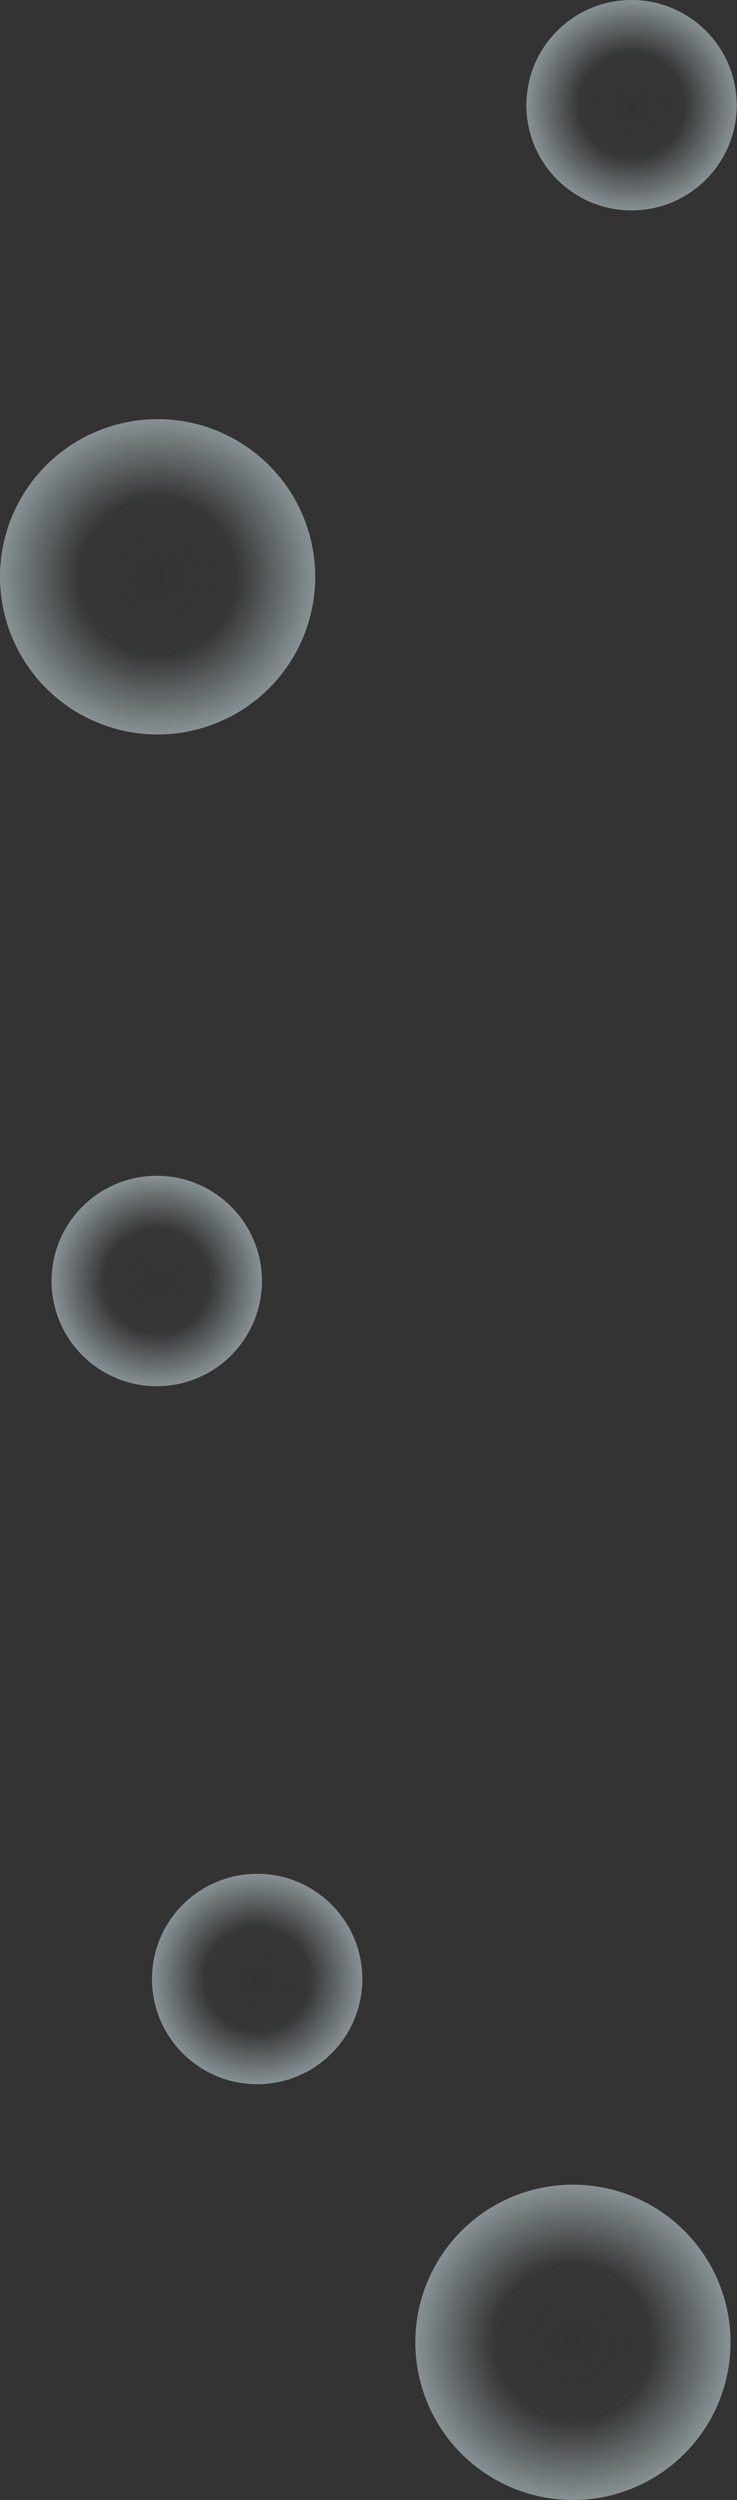 <svg height="891.1" width="262.8" xmlns="http://www.w3.org/2000/svg" xmlns:xlink="http://www.w3.org/1999/xlink"><rect width="100%" height="100%" fill="#333333" stroke="none"/><linearGradient id="a"><stop offset="0" stop-color="#dbf0f6" stop-opacity="0"/><stop offset=".5" stop-color="#dbf0f6" stop-opacity=".04"/><stop offset="1" stop-color="#dbf0f6"/></linearGradient><radialGradient id="b" cx="204.25" cy="834.922" gradientUnits="userSpaceOnUse" r="56.173" xlink:href="#a"/><radialGradient id="c" cx="56.173" cy="205.566" gradientUnits="userSpaceOnUse" r="56.173" xlink:href="#a"/><radialGradient id="d" cx="55.924" cy="456.601" gradientUnits="userSpaceOnUse" r="37.522" xlink:href="#a"/><radialGradient id="e" cx="91.678" cy="705.415" gradientUnits="userSpaceOnUse" r="37.522" xlink:href="#a"/><radialGradient id="f" cx="225.246" cy="37.522" gradientUnits="userSpaceOnUse" r="37.522" xlink:href="#a"/><circle cx="204.3" cy="834.9" fill="url(#b)" opacity=".5" r="56.2"/><circle cx="56.2" cy="205.6" fill="url(#c)" opacity=".5" r="56.2"/><circle cx="55.9" cy="456.6" fill="url(#d)" opacity=".5" r="37.5"/><circle cx="91.7" cy="705.4" fill="url(#e)" opacity=".5" r="37.5"/><circle cx="225.2" cy="37.5" fill="url(#f)" opacity=".5" r="37.5"/></svg>